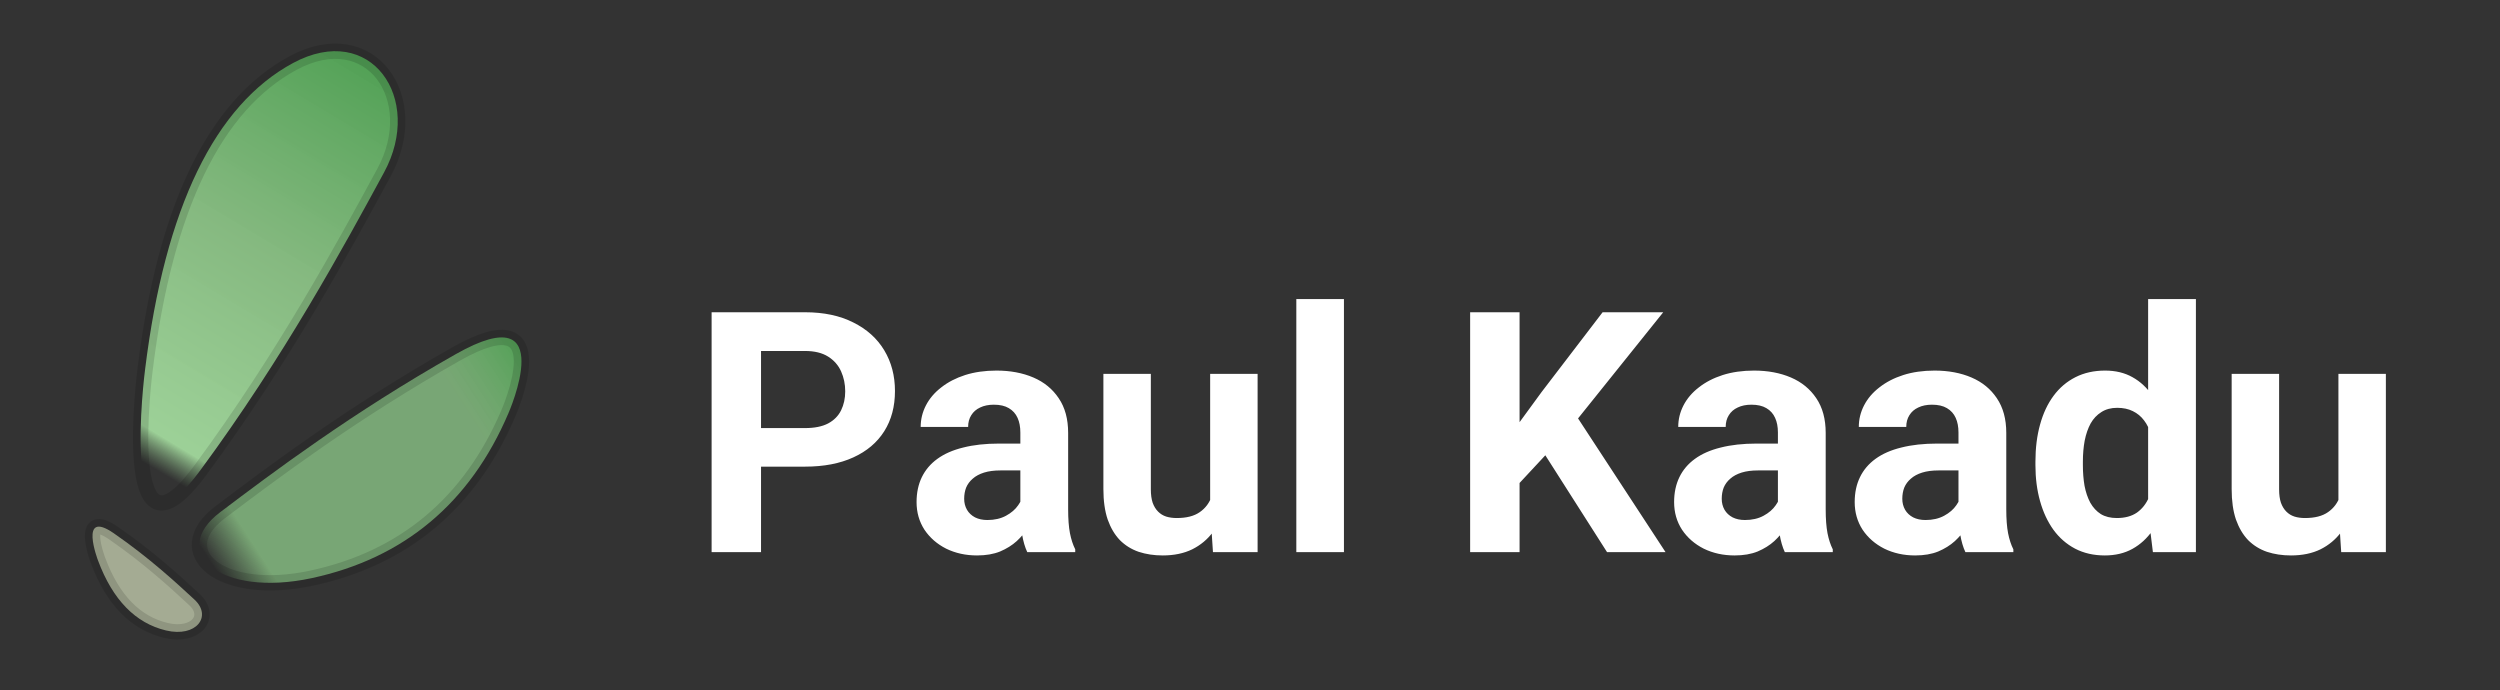 <svg width="163" height="45" viewBox="0 0 163 45" fill="none" xmlns="http://www.w3.org/2000/svg">
<rect x="0" y="0" width="163" height="45" fill="#333333" stroke="none"/>
<path d="M9.461 24.078C9.461 24.078 7.643 38.006 13.073 30.646C18.503 23.287 22.426 16.059 25.041 11.241L25.041 11.241C27.657 6.423 24.178 1.372 19.103 4.111C14.028 6.85 10.767 13.507 9.461 24.078Z" fill="url(#paint0_linear_152_5262)" stroke="black" stroke-opacity="0.13"/>
<path d="M33.146 26.95C33.146 26.95 36.562 19.216 29.73 23.083C22.898 26.95 17.773 30.817 14.357 33.395L14.357 33.395C10.941 35.973 14.357 38.981 20.335 37.692C26.314 36.403 30.637 32.824 33.146 26.95Z" fill="url(#paint1_linear_152_5262)" stroke="black" stroke-opacity="0.13"/>
<path d="M6.392 36.546C6.392 36.546 5.097 33.164 7.417 34.768C9.738 36.371 11.501 38.004 12.677 39.092C13.852 40.18 12.807 41.577 10.825 41.106C8.843 40.635 7.348 39.117 6.392 36.546Z" fill="#A4AB93" stroke="black" stroke-opacity="0.13"/>
<path d="M52.487 30.425H48.502V27.911H52.487C53.103 27.911 53.605 27.811 53.991 27.61C54.378 27.403 54.661 27.116 54.84 26.751C55.019 26.386 55.108 25.974 55.108 25.516C55.108 25.05 55.019 24.617 54.84 24.216C54.661 23.815 54.378 23.492 53.991 23.249C53.605 23.006 53.103 22.884 52.487 22.884H49.619V36H46.397V20.359H52.487C53.712 20.359 54.761 20.581 55.635 21.025C56.516 21.462 57.189 22.067 57.654 22.841C58.12 23.614 58.352 24.499 58.352 25.494C58.352 26.504 58.12 27.378 57.654 28.115C57.189 28.853 56.516 29.422 55.635 29.823C54.761 30.224 53.712 30.425 52.487 30.425ZM66.527 33.379V28.201C66.527 27.829 66.466 27.51 66.345 27.245C66.223 26.973 66.033 26.762 65.775 26.611C65.525 26.461 65.199 26.386 64.798 26.386C64.454 26.386 64.157 26.447 63.906 26.568C63.656 26.683 63.462 26.851 63.326 27.073C63.19 27.288 63.122 27.542 63.122 27.836H60.028C60.028 27.342 60.143 26.873 60.372 26.429C60.601 25.985 60.934 25.594 61.371 25.258C61.808 24.914 62.327 24.645 62.929 24.452C63.537 24.259 64.218 24.162 64.97 24.162C65.872 24.162 66.674 24.312 67.376 24.613C68.078 24.914 68.629 25.365 69.03 25.967C69.439 26.568 69.643 27.32 69.643 28.223V33.196C69.643 33.834 69.682 34.356 69.761 34.765C69.84 35.166 69.954 35.517 70.105 35.817V36H66.978C66.828 35.685 66.713 35.291 66.635 34.818C66.563 34.339 66.527 33.859 66.527 33.379ZM66.936 28.921L66.957 30.672H65.228C64.819 30.672 64.465 30.718 64.164 30.811C63.863 30.905 63.616 31.037 63.423 31.209C63.23 31.374 63.086 31.567 62.993 31.789C62.907 32.011 62.864 32.255 62.864 32.52C62.864 32.785 62.925 33.024 63.047 33.239C63.169 33.447 63.344 33.612 63.573 33.733C63.802 33.848 64.071 33.905 64.379 33.905C64.844 33.905 65.249 33.812 65.593 33.626C65.936 33.44 66.201 33.211 66.388 32.938C66.581 32.666 66.681 32.408 66.689 32.165L67.505 33.476C67.39 33.769 67.233 34.074 67.032 34.389C66.839 34.704 66.592 35.001 66.291 35.28C65.99 35.552 65.629 35.778 65.206 35.957C64.784 36.129 64.282 36.215 63.702 36.215C62.965 36.215 62.295 36.068 61.693 35.774C61.099 35.474 60.626 35.062 60.275 34.539C59.932 34.009 59.76 33.408 59.76 32.734C59.76 32.126 59.874 31.585 60.103 31.112C60.333 30.64 60.669 30.242 61.113 29.92C61.565 29.59 62.127 29.343 62.8 29.179C63.473 29.007 64.254 28.921 65.142 28.921H66.936ZM78.902 33.218V24.377H81.996V36H79.085L78.902 33.218ZM79.246 30.833L80.159 30.811C80.159 31.585 80.07 32.305 79.891 32.971C79.712 33.63 79.443 34.203 79.085 34.69C78.727 35.169 78.276 35.545 77.731 35.817C77.187 36.082 76.546 36.215 75.809 36.215C75.243 36.215 74.72 36.136 74.24 35.978C73.768 35.814 73.359 35.56 73.016 35.216C72.679 34.865 72.414 34.417 72.221 33.873C72.034 33.322 71.941 32.659 71.941 31.886V24.377H75.035V31.907C75.035 32.251 75.075 32.541 75.153 32.777C75.239 33.014 75.357 33.207 75.508 33.357C75.658 33.508 75.834 33.615 76.034 33.68C76.242 33.744 76.471 33.776 76.722 33.776C77.359 33.776 77.86 33.648 78.226 33.39C78.598 33.132 78.859 32.781 79.01 32.337C79.167 31.886 79.246 31.384 79.246 30.833ZM87.625 19.5V36H84.52V19.5H87.625ZM99.076 20.359V36H95.853V20.359H99.076ZM108.443 20.359L102.245 28.083L98.668 31.929L98.088 28.878L100.505 25.569L104.49 20.359H108.443ZM104.78 36L100.172 28.77L102.557 26.773L108.594 36H104.78ZM115.92 33.379V28.201C115.92 27.829 115.859 27.51 115.737 27.245C115.616 26.973 115.426 26.762 115.168 26.611C114.917 26.461 114.591 26.386 114.19 26.386C113.847 26.386 113.549 26.447 113.299 26.568C113.048 26.683 112.855 26.851 112.719 27.073C112.583 27.288 112.515 27.542 112.515 27.836H109.421C109.421 27.342 109.535 26.873 109.765 26.429C109.994 25.985 110.327 25.594 110.764 25.258C111.201 24.914 111.72 24.645 112.321 24.452C112.93 24.259 113.61 24.162 114.362 24.162C115.265 24.162 116.067 24.312 116.769 24.613C117.47 24.914 118.022 25.365 118.423 25.967C118.831 26.568 119.035 27.32 119.035 28.223V33.196C119.035 33.834 119.075 34.356 119.153 34.765C119.232 35.166 119.347 35.517 119.497 35.817V36H116.371C116.221 35.685 116.106 35.291 116.027 34.818C115.956 34.339 115.92 33.859 115.92 33.379ZM116.328 28.921L116.35 30.672H114.62C114.212 30.672 113.857 30.718 113.557 30.811C113.256 30.905 113.009 31.037 112.815 31.209C112.622 31.374 112.479 31.567 112.386 31.789C112.3 32.011 112.257 32.255 112.257 32.52C112.257 32.785 112.318 33.024 112.439 33.239C112.561 33.447 112.737 33.612 112.966 33.733C113.195 33.848 113.464 33.905 113.771 33.905C114.237 33.905 114.642 33.812 114.985 33.626C115.329 33.44 115.594 33.211 115.78 32.938C115.974 32.666 116.074 32.408 116.081 32.165L116.897 33.476C116.783 33.769 116.625 34.074 116.425 34.389C116.231 34.704 115.984 35.001 115.684 35.28C115.383 35.552 115.021 35.778 114.599 35.957C114.176 36.129 113.675 36.215 113.095 36.215C112.357 36.215 111.688 36.068 111.086 35.774C110.492 35.474 110.019 35.062 109.668 34.539C109.324 34.009 109.152 33.408 109.152 32.734C109.152 32.126 109.267 31.585 109.496 31.112C109.725 30.64 110.062 30.242 110.506 29.92C110.957 29.59 111.519 29.343 112.192 29.179C112.866 29.007 113.646 28.921 114.534 28.921H116.328ZM127.693 33.379V28.201C127.693 27.829 127.632 27.51 127.511 27.245C127.389 26.973 127.199 26.762 126.941 26.611C126.691 26.461 126.365 26.386 125.964 26.386C125.62 26.386 125.323 26.447 125.072 26.568C124.822 26.683 124.628 26.851 124.492 27.073C124.356 27.288 124.288 27.542 124.288 27.836H121.194C121.194 27.342 121.309 26.873 121.538 26.429C121.767 25.985 122.1 25.594 122.537 25.258C122.974 24.914 123.493 24.645 124.095 24.452C124.703 24.259 125.384 24.162 126.136 24.162C127.038 24.162 127.84 24.312 128.542 24.613C129.244 24.914 129.795 25.365 130.196 25.967C130.604 26.568 130.809 27.32 130.809 28.223V33.196C130.809 33.834 130.848 34.356 130.927 34.765C131.006 35.166 131.12 35.517 131.271 35.817V36H128.145C127.994 35.685 127.88 35.291 127.801 34.818C127.729 34.339 127.693 33.859 127.693 33.379ZM128.102 28.921L128.123 30.672H126.394C125.985 30.672 125.631 30.718 125.33 30.811C125.029 30.905 124.782 31.037 124.589 31.209C124.396 31.374 124.252 31.567 124.159 31.789C124.073 32.011 124.03 32.255 124.03 32.52C124.03 32.785 124.091 33.024 124.213 33.239C124.335 33.447 124.51 33.612 124.739 33.733C124.968 33.848 125.237 33.905 125.545 33.905C126.01 33.905 126.415 33.812 126.759 33.626C127.103 33.44 127.368 33.211 127.554 32.938C127.747 32.666 127.847 32.408 127.854 32.165L128.671 33.476C128.556 33.769 128.399 34.074 128.198 34.389C128.005 34.704 127.758 35.001 127.457 35.28C127.156 35.552 126.795 35.778 126.372 35.957C125.95 36.129 125.448 36.215 124.868 36.215C124.131 36.215 123.461 36.068 122.859 35.774C122.265 35.474 121.792 35.062 121.441 34.539C121.098 34.009 120.926 33.408 120.926 32.734C120.926 32.126 121.04 31.585 121.27 31.112C121.499 30.64 121.835 30.242 122.279 29.92C122.73 29.59 123.293 29.343 123.966 29.179C124.639 29.007 125.42 28.921 126.308 28.921H128.102ZM140.058 33.465V19.5H143.173V36H140.369L140.058 33.465ZM132.71 30.328V30.102C132.71 29.215 132.81 28.409 133.011 27.686C133.211 26.955 133.505 26.328 133.892 25.806C134.278 25.283 134.755 24.878 135.32 24.592C135.886 24.305 136.531 24.162 137.254 24.162C137.934 24.162 138.529 24.305 139.037 24.592C139.553 24.878 139.99 25.287 140.348 25.816C140.713 26.339 141.007 26.959 141.229 27.675C141.451 28.384 141.612 29.161 141.712 30.006V30.5C141.612 31.309 141.451 32.061 141.229 32.756C141.007 33.45 140.713 34.059 140.348 34.582C139.99 35.098 139.553 35.499 139.037 35.785C138.521 36.072 137.92 36.215 137.232 36.215C136.509 36.215 135.865 36.068 135.299 35.774C134.74 35.481 134.268 35.069 133.881 34.539C133.501 34.009 133.211 33.386 133.011 32.67C132.81 31.954 132.71 31.173 132.71 30.328ZM135.804 30.102V30.328C135.804 30.808 135.84 31.256 135.911 31.671C135.99 32.086 136.115 32.455 136.287 32.777C136.466 33.092 136.695 33.34 136.975 33.519C137.261 33.69 137.608 33.776 138.017 33.776C138.547 33.776 138.983 33.658 139.327 33.422C139.671 33.178 139.932 32.845 140.111 32.423C140.298 32 140.405 31.513 140.434 30.962V29.555C140.412 29.104 140.348 28.699 140.24 28.341C140.14 27.976 139.99 27.664 139.789 27.406C139.596 27.148 139.352 26.948 139.059 26.805C138.772 26.662 138.432 26.59 138.038 26.59C137.637 26.59 137.293 26.683 137.007 26.869C136.72 27.048 136.488 27.295 136.309 27.61C136.137 27.925 136.008 28.298 135.922 28.727C135.843 29.15 135.804 29.608 135.804 30.102ZM152.465 33.218V24.377H155.559V36H152.647L152.465 33.218ZM152.809 30.833L153.722 30.811C153.722 31.585 153.632 32.305 153.453 32.971C153.274 33.63 153.006 34.203 152.647 34.69C152.289 35.169 151.838 35.545 151.294 35.817C150.75 36.082 150.109 36.215 149.371 36.215C148.805 36.215 148.283 36.136 147.803 35.978C147.33 35.814 146.922 35.56 146.578 35.216C146.242 34.865 145.977 34.417 145.783 33.873C145.597 33.322 145.504 32.659 145.504 31.886V24.377H148.598V31.907C148.598 32.251 148.637 32.541 148.716 32.777C148.802 33.014 148.92 33.207 149.07 33.357C149.221 33.508 149.396 33.615 149.597 33.68C149.804 33.744 150.034 33.776 150.284 33.776C150.922 33.776 151.423 33.648 151.788 33.39C152.16 33.132 152.422 32.781 152.572 32.337C152.73 31.886 152.809 31.384 152.809 30.833Z" fill="white"/>
<defs>
<linearGradient id="paint0_linear_152_5262" x1="23.41" y1="3.185" x2="7.807" y2="29.21" gradientUnits="userSpaceOnUse">
<stop stop-color="#50A054"/>
<stop offset="0.481" stop-color="#8EC788" stop-opacity="0.907"/>
<stop offset="0.932" stop-color="#AFECA9" stop-opacity="0.854"/>
<stop offset="1" stop-color="#8EC089" stop-opacity="0"/>
</linearGradient>
<linearGradient id="paint1_linear_152_5262" x1="34" y1="22" x2="13.02" y2="35.549" gradientUnits="userSpaceOnUse">
<stop stop-color="#50A054"/>
<stop offset="0.224" stop-color="#8DC888" stop-opacity="0.776"/>
<stop offset="0.88" stop-color="#8DC888" stop-opacity="0.776"/>
<stop offset="1" stop-color="#8DC888" stop-opacity="0"/>
</linearGradient>
</defs>
</svg>
